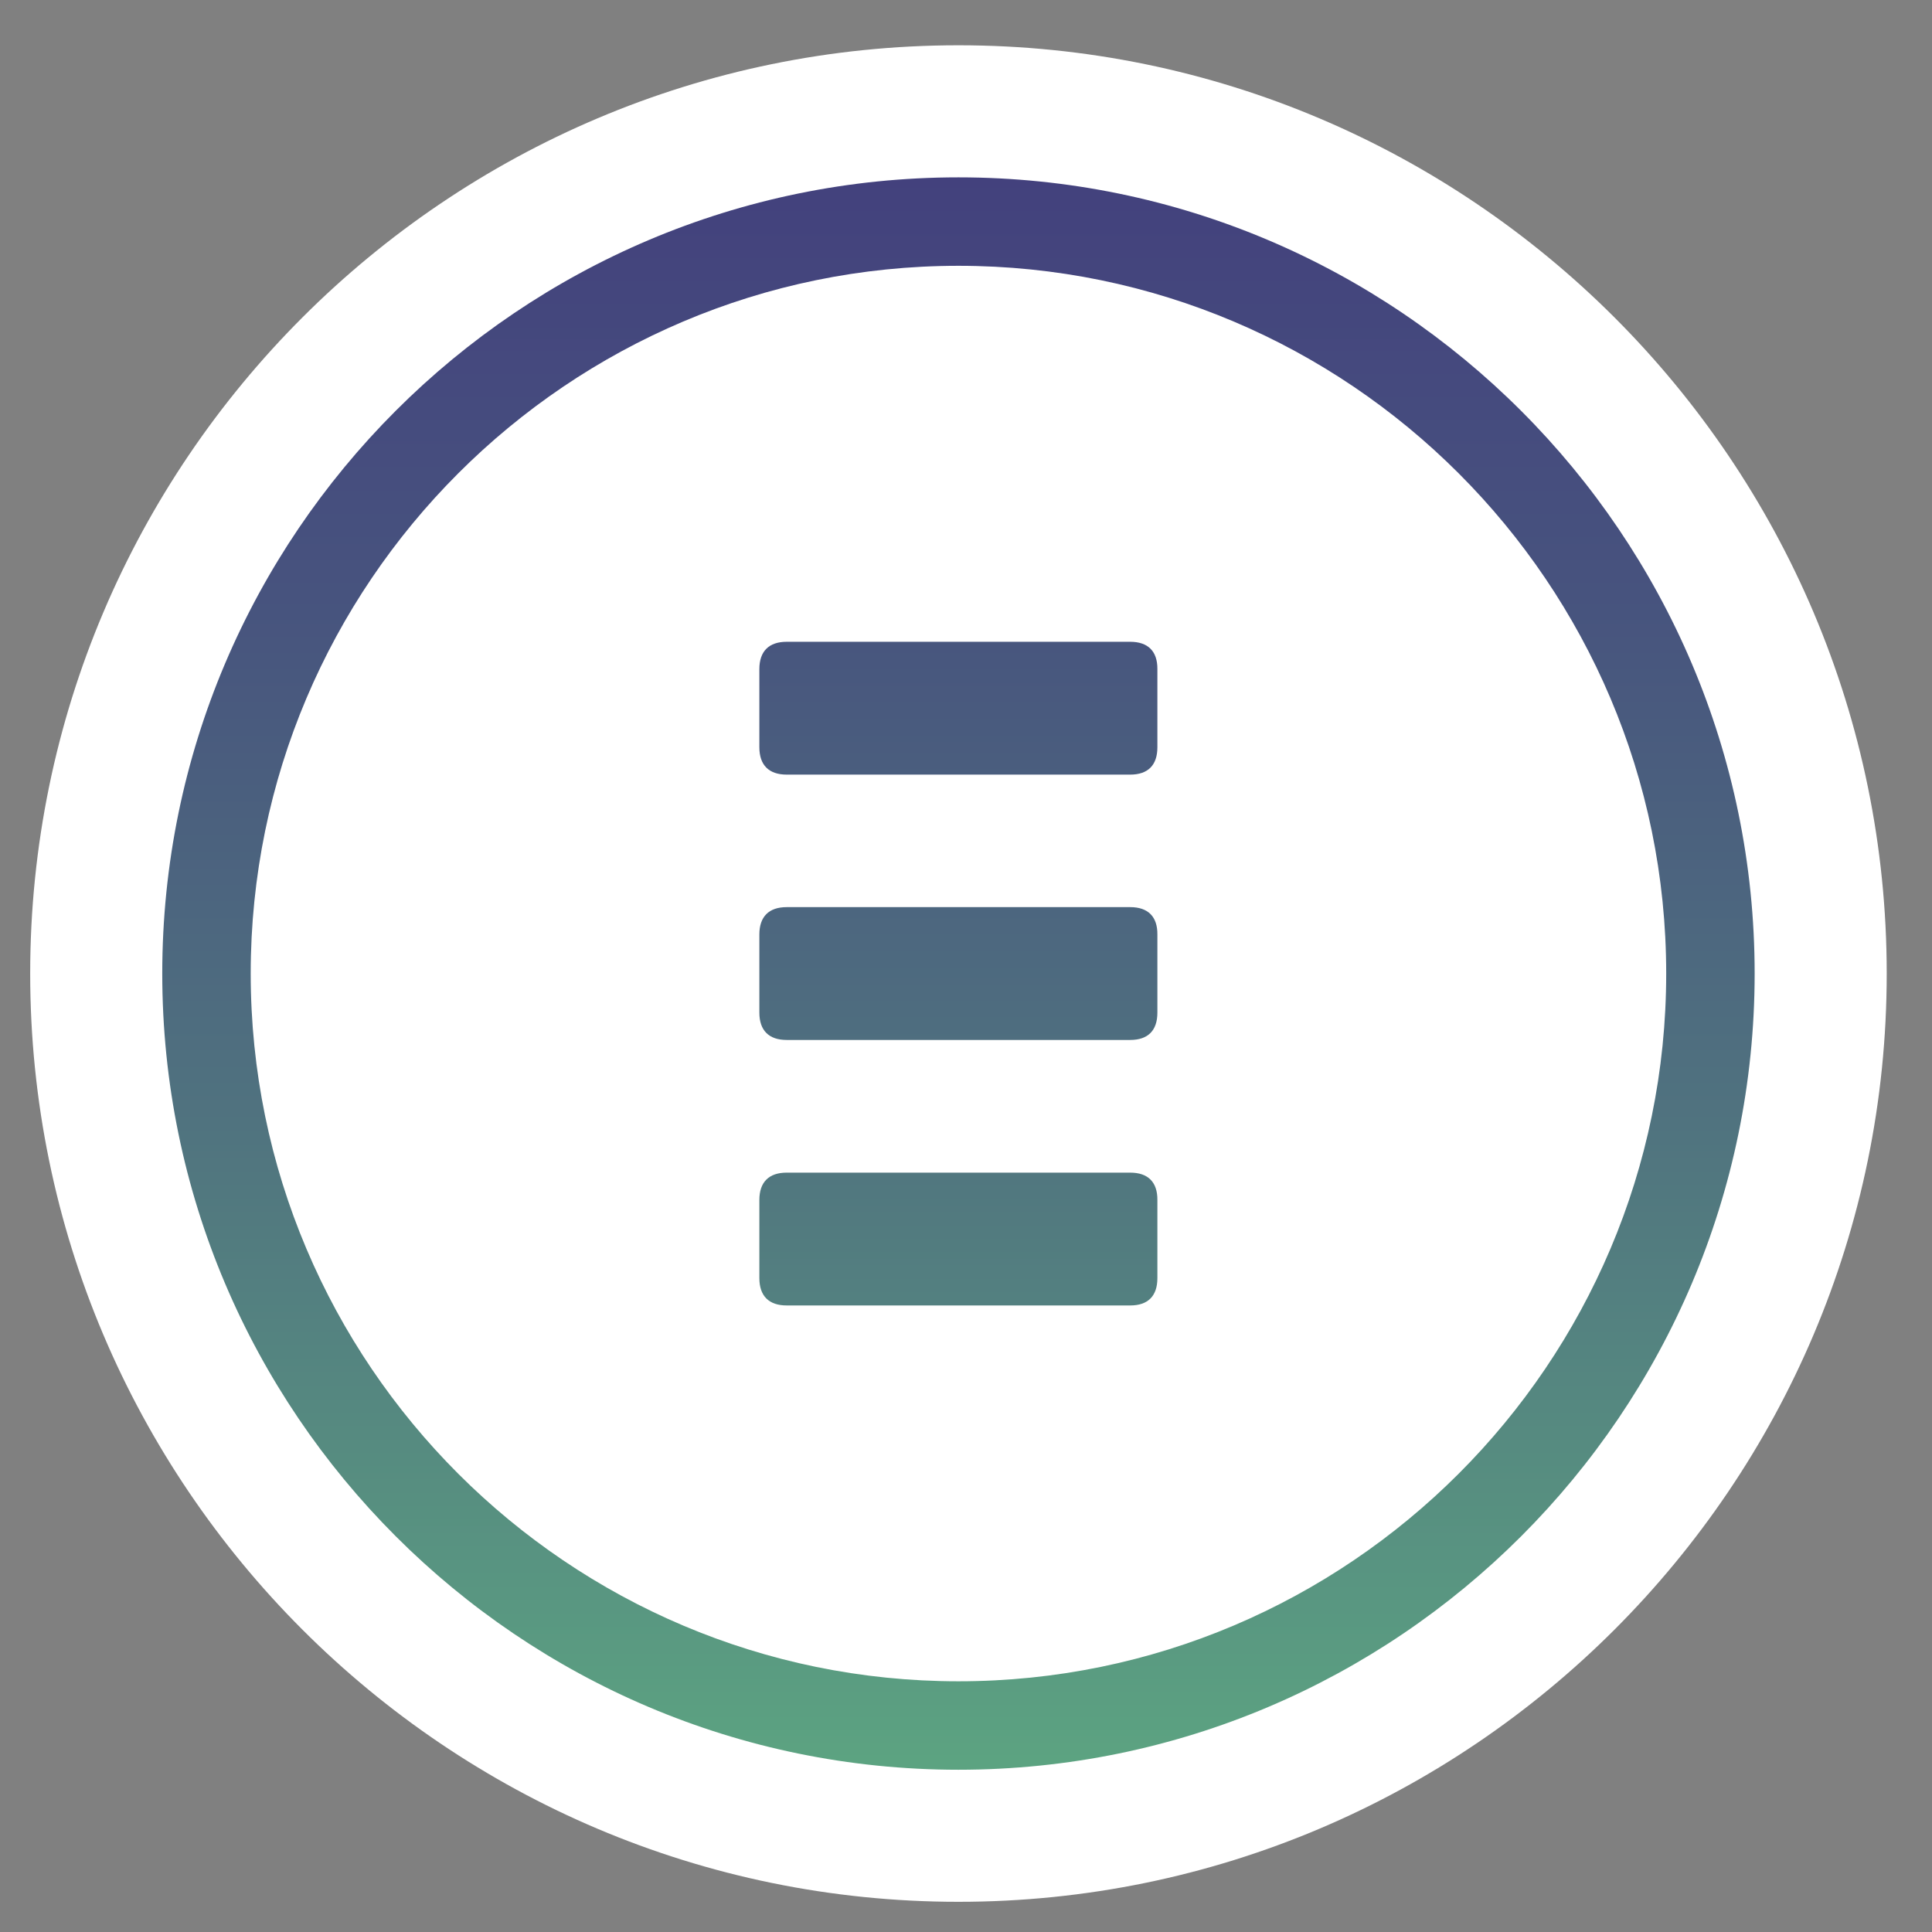 <?xml version="1.0" encoding="utf-8"?>
<!-- Generator: Adobe Illustrator 23.0.1, SVG Export Plug-In . SVG Version: 6.00 Build 0)  -->
<svg version="1.1" xmlns="http://www.w3.org/2000/svg" xmlns:xlink="http://www.w3.org/1999/xlink" x="0px" y="0px"
	 viewBox="0 0 128 128" style="enable-background:new 0 0 128 128;" xml:space="preserve">
<rect x="0" y="0" width="128" height="128" fill="#808080" stroke="none"/>
<style type="text/css">
	.st0{fill:#FFFFFF;}
	.st1{fill:url(#SVGID_1_);}
	.st2{fill:url(#SVGID_2_);}
	.st3{fill:url(#SVGID_3_);}
	.st4{fill:url(#SVGID_4_);}
</style>
<g id="Capa_1">
</g>
<g id="Capa_2">
	<g>
		<g>
			<g>
				<g>
					<path class="st0" d="M63.5,3C29.59,3,2,30.59,2,64.5C2,98.41,29.59,126,63.5,126c33.91,0,61.5-27.59,61.5-61.5
						C125,30.59,97.41,3,63.5,3z"/>
				</g>
			</g>
		</g>
		<g>
			<g>
				<linearGradient id="SVGID_1_" gradientUnits="userSpaceOnUse" x1="63.5" y1="116.694" x2="63.5" y2="-55.393">
					<stop  offset="0" style="stop-color:#5CA381"/>
					<stop  offset="0.039" style="stop-color:#5A9B81"/>
					<stop  offset="0.245" style="stop-color:#50737F"/>
					<stop  offset="0.449" style="stop-color:#47537E"/>
					<stop  offset="0.646" style="stop-color:#423D7D"/>
					<stop  offset="0.833" style="stop-color:#3E307C"/>
					<stop  offset="1" style="stop-color:#3D2B7C"/>
				</linearGradient>
				<path class="st1" d="M63.5,11.75c-29.09,0-52.75,23.66-52.75,52.75c0,29.08,23.66,52.75,52.75,52.75
					c29.08,0,52.75-23.66,52.75-52.75C116.25,35.42,92.58,11.75,63.5,11.75z M63.5,111.39c-25.85,0-46.89-21.03-46.89-46.89
					c0-25.85,21.03-46.89,46.89-46.89c25.85,0,46.89,21.03,46.89,46.89C110.39,90.35,89.35,111.39,63.5,111.39z"/>
				<linearGradient id="SVGID_2_" gradientUnits="userSpaceOnUse" x1="63.5" y1="116.694" x2="63.5" y2="-55.393">
					<stop  offset="0" style="stop-color:#5CA381"/>
					<stop  offset="0.039" style="stop-color:#5A9B81"/>
					<stop  offset="0.245" style="stop-color:#50737F"/>
					<stop  offset="0.449" style="stop-color:#47537E"/>
					<stop  offset="0.646" style="stop-color:#423D7D"/>
					<stop  offset="0.833" style="stop-color:#3E307C"/>
					<stop  offset="1" style="stop-color:#3D2B7C"/>
				</linearGradient>
				<path class="st2" d="M74.88,60.1H52.12c-1.18,0-1.81,0.63-1.81,1.81v5.18c0,1.18,0.63,1.81,1.81,1.81h22.76
					c1.18,0,1.8-0.63,1.8-1.81v-5.18C76.69,60.73,76.06,60.1,74.88,60.1z"/>
				<linearGradient id="SVGID_3_" gradientUnits="userSpaceOnUse" x1="63.5" y1="116.694" x2="63.5" y2="-55.393">
					<stop  offset="0" style="stop-color:#5CA381"/>
					<stop  offset="0.039" style="stop-color:#5A9B81"/>
					<stop  offset="0.245" style="stop-color:#50737F"/>
					<stop  offset="0.449" style="stop-color:#47537E"/>
					<stop  offset="0.646" style="stop-color:#423D7D"/>
					<stop  offset="0.833" style="stop-color:#3E307C"/>
					<stop  offset="1" style="stop-color:#3D2B7C"/>
				</linearGradient>
				<path class="st3" d="M74.88,77.69H52.12c-1.18,0-1.81,0.63-1.81,1.81v5.18c0,1.18,0.63,1.81,1.81,1.81h22.76
					c1.18,0,1.8-0.63,1.8-1.81v-5.18C76.69,78.32,76.06,77.69,74.88,77.69z"/>
				<linearGradient id="SVGID_4_" gradientUnits="userSpaceOnUse" x1="63.5" y1="116.694" x2="63.5" y2="-55.393">
					<stop  offset="0" style="stop-color:#5CA381"/>
					<stop  offset="0.039" style="stop-color:#5A9B81"/>
					<stop  offset="0.245" style="stop-color:#50737F"/>
					<stop  offset="0.449" style="stop-color:#47537E"/>
					<stop  offset="0.646" style="stop-color:#423D7D"/>
					<stop  offset="0.833" style="stop-color:#3E307C"/>
					<stop  offset="1" style="stop-color:#3D2B7C"/>
				</linearGradient>
				<path class="st4" d="M74.88,42.52H52.12c-1.18,0-1.81,0.63-1.81,1.81v5.18c0,1.18,0.63,1.81,1.81,1.81h22.76
					c1.18,0,1.8-0.63,1.8-1.81v-5.18C76.69,43.15,76.06,42.52,74.88,42.52z"/>
			</g>
		</g>
	</g>
</g>
</svg>
